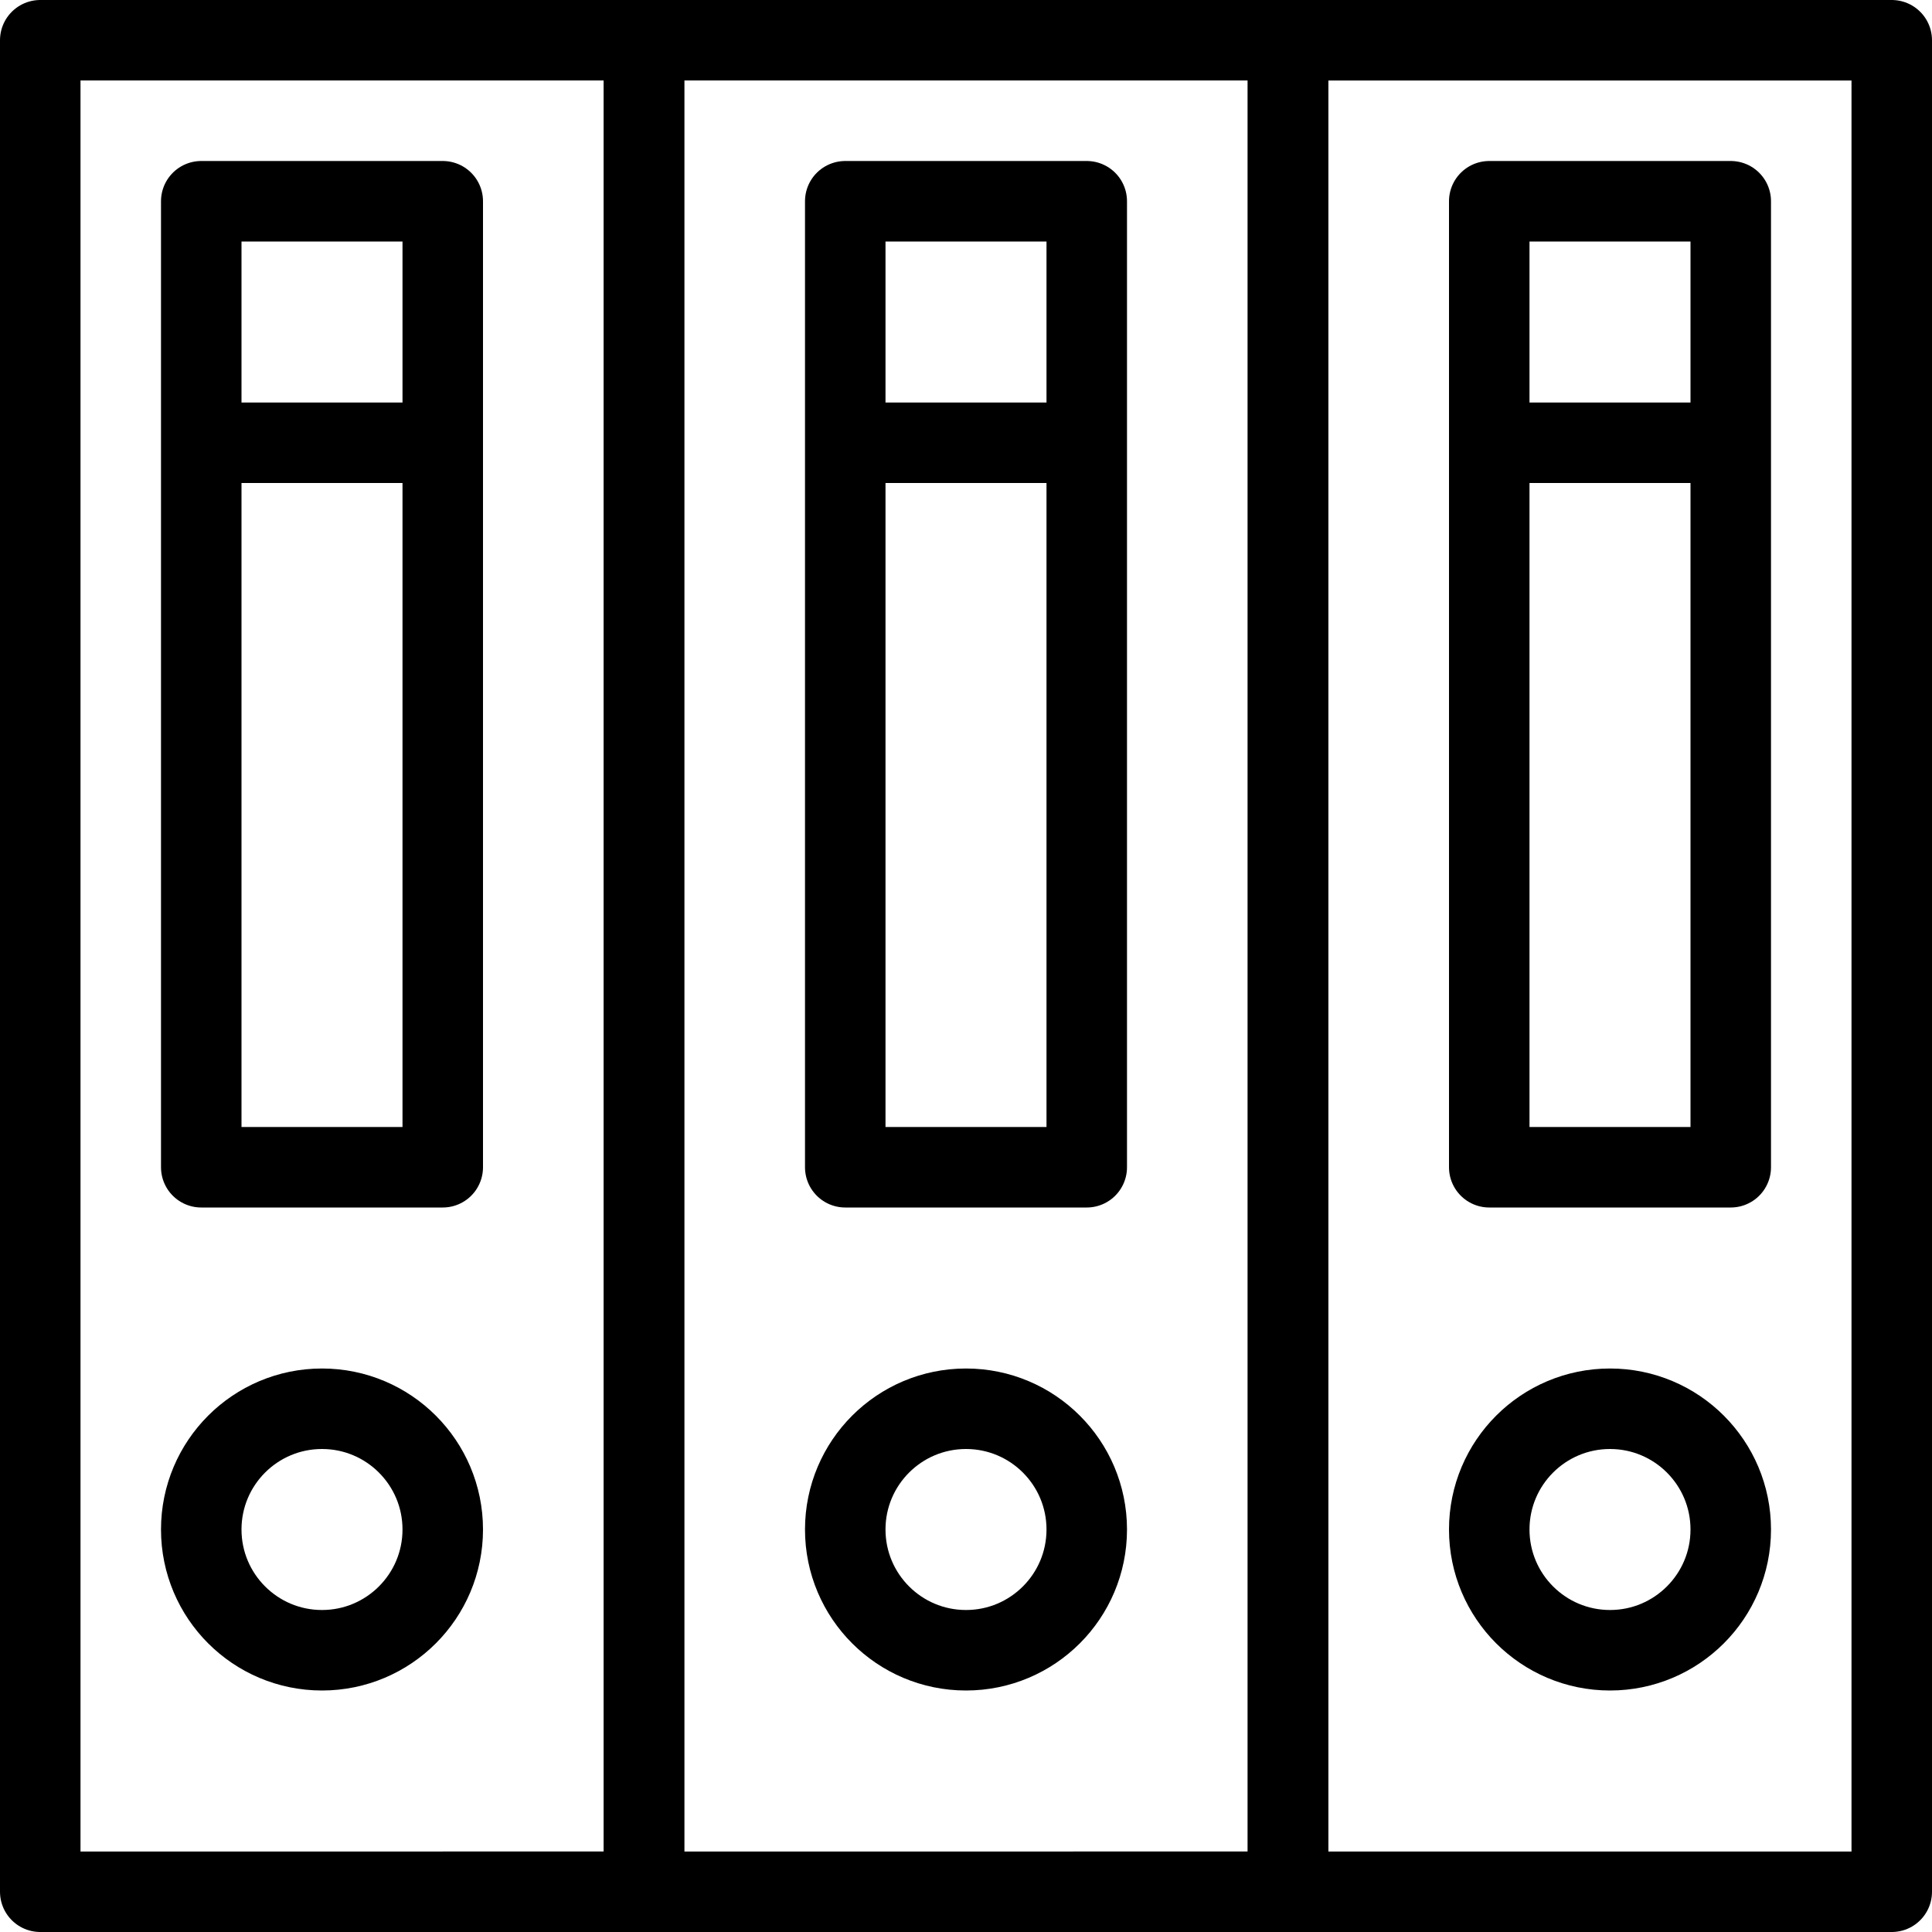 <svg xmlns="http://www.w3.org/2000/svg" viewBox="0 0 24 24" width="24" height="24"><g fill="none" stroke="#000" stroke-linejoin="round" stroke-miterlimit="10"><path d="M.5.5H8v23H.5z"/><path d="M2.5 2.5h3v12h-3zm0 3h3M8 .5h8v23H8z"/><path d="M10.5 2.5h3v12h-3zm0 3h3m2.5-5h7.5v23H16z"/><path d="M18.5 2.5h3v12h-3zm0 3h3"/><circle cx="4" cy="19" r="1.5"/><circle cx="12" cy="19" r="1.5"/><circle cx="20" cy="19" r="1.5"/></g><path fill="none" d="M0 0h24v24H0z"/></svg>